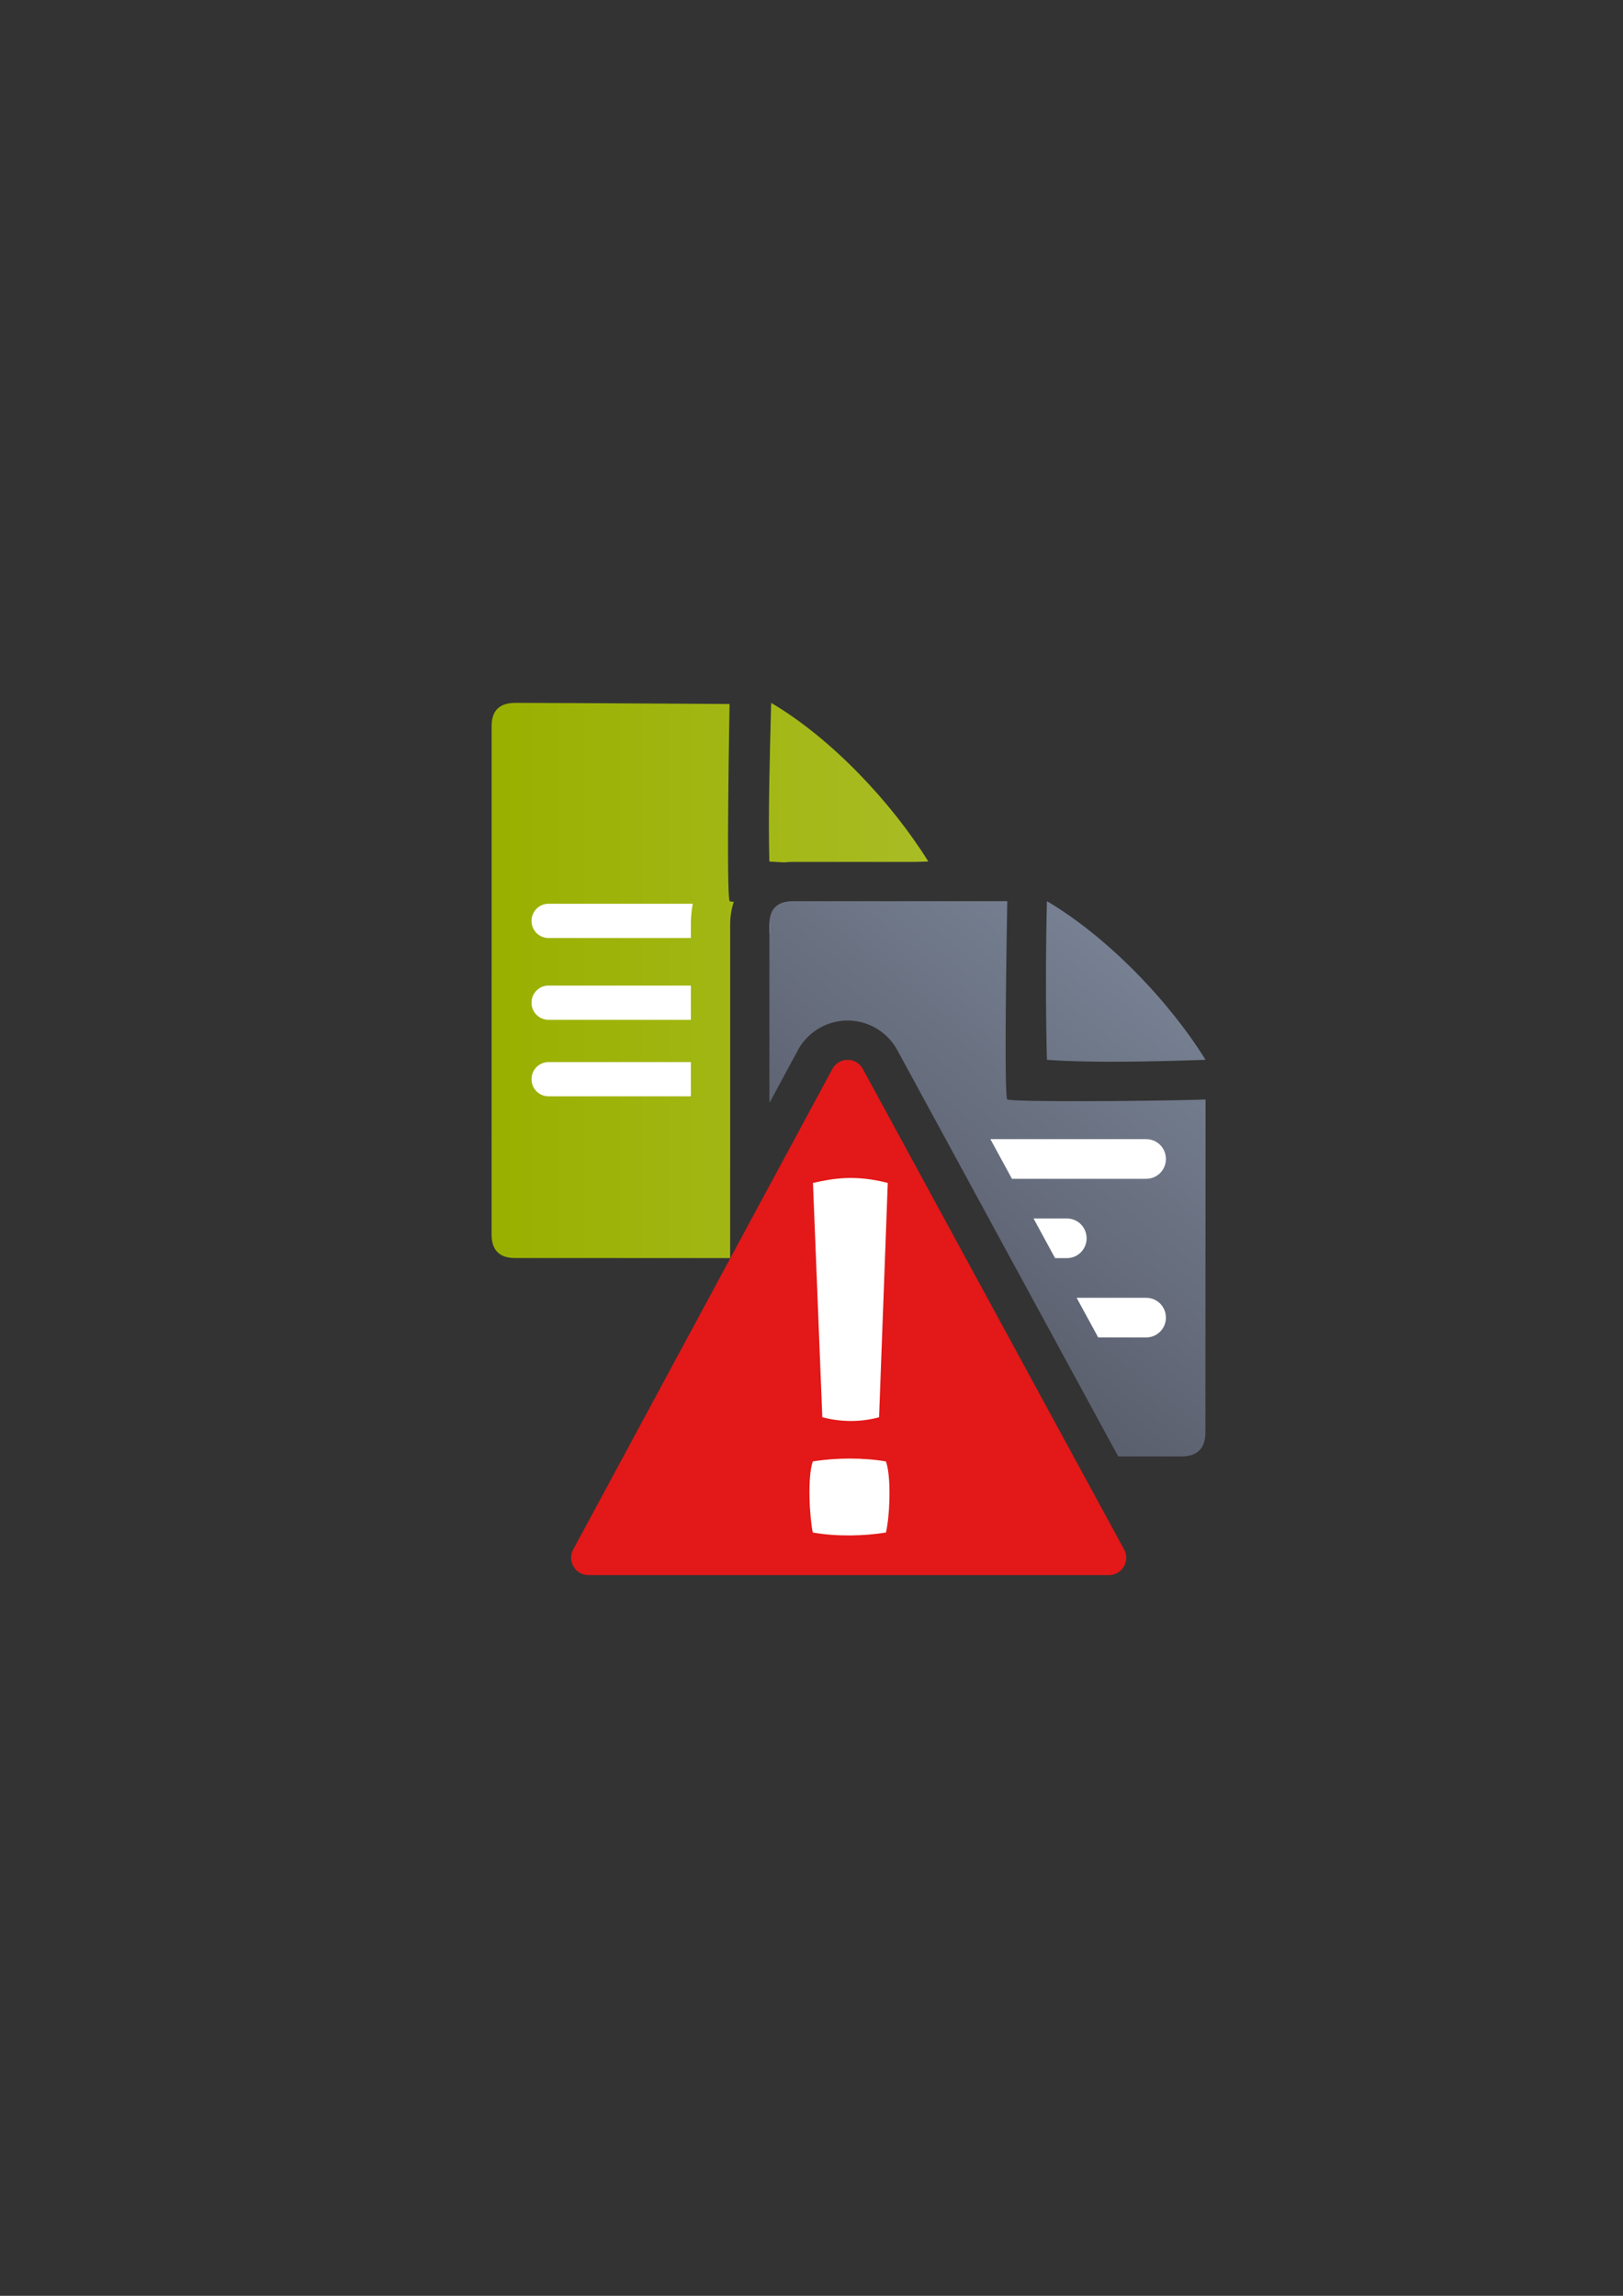 <?xml version="1.0" encoding="UTF-8" standalone="no"?>
<!-- Created with Inkscape (http://www.inkscape.org/) -->

<svg
   xmlns:dc="http://purl.org/dc/elements/1.1/"
   xmlns:cc="http://creativecommons.org/ns#"
   xmlns:rdf="http://www.w3.org/1999/02/22-rdf-syntax-ns#"
   xmlns:svg="http://www.w3.org/2000/svg"
   xmlns="http://www.w3.org/2000/svg"
   xmlns:xlink="http://www.w3.org/1999/xlink"
   xmlns:sodipodi="http://sodipodi.sourceforge.net/DTD/sodipodi-0.dtd"
   xmlns:inkscape="http://www.inkscape.org/namespaces/inkscape"
   width="210mm"
   height="297mm"
   viewBox="0 0 744.094 1052.362"
   id="svg2"
   version="1.1"
   inkscape:version="0.91 r13725"
   inkscape:export-xdpi="4.9484067"
   inkscape:export-ydpi="4.9484067"
   sodipodi:docname="different-documents.svg"
   inkscape:export-filename="C:\Users\johannes\Documents\Arbeit\RRZE\github3\bicons\22x22\documents\different-documents.png">
  <rect x="0" y="0" width="744.094" height="1052.362" fill="#333333" stroke="none"/>
  <defs
     id="defs4">
    <linearGradient
       id="linearGradient2224">
      <stop
         id="stop2226"
         offset="0"
         style="stop-color:#7c7c7c;stop-opacity:1;" />
      <stop
         id="stop2228"
         offset="1"
         style="stop-color:#b8b8b8;stop-opacity:1;" />
    </linearGradient>
    <linearGradient
       id="linearGradient15218">
      <stop
         id="stop15220"
         offset="0"
         style="stop-color:#eeeeef;stop-opacity:1;" />
      <stop
         id="stop2736"
         offset="0.599"
         style="stop-color:#d3d7cf;stop-opacity:1;" />
      <stop
         id="stop2738"
         offset="0.828"
         style="stop-color:#ffffff;stop-opacity:1;" />
      <stop
         id="stop15222"
         offset="1"
         style="stop-color:#d3d7cf;stop-opacity:1;" />
    </linearGradient>
    <pattern
       y="0"
       x="0"
       height="6"
       width="6"
       patternUnits="userSpaceOnUse"
       id="EMFhbasepattern" />
    <linearGradient
       inkscape:collect="always"
       xlink:href="#linearGradient4321"
       id="linearGradient4393"
       gradientUnits="userSpaceOnUse"
       gradientTransform="matrix(0.727,0,0,0.723,163.22,212.308)"
       x1="286.383"
       y1="672.921"
       x2="532.517"
       y2="367.749" />
    <linearGradient
       id="linearGradient4321"
       inkscape:collect="always">
      <stop
         id="stop4323"
         offset="0"
         style="stop-color:#4e505d;stop-opacity:1;" />
      <stop
         id="stop4325"
         offset="1"
         style="stop-color:#7a8597;stop-opacity:1" />
    </linearGradient>
    <linearGradient
       inkscape:collect="always"
       xlink:href="#linearGradient4226"
       id="linearGradient4232"
       x1="211.661"
       y1="445.362"
       x2="407.082"
       y2="445.362"
       gradientUnits="userSpaceOnUse"
       gradientTransform="matrix(1.025,0,0,1.018,4.298,34.159)" />
    <linearGradient
       inkscape:collect="always"
       id="linearGradient4226">
      <stop
         style="stop-color:#99b000;stop-opacity:1;"
         offset="0"
         id="stop4228" />
      <stop
         style="stop-color:#a9bc24;stop-opacity:1"
         offset="1"
         id="stop4230" />
    </linearGradient>
  </defs>
  <sodipodi:namedview
     id="base"
     pagecolor="#ffffff"
     bordercolor="#666666"
     borderopacity="1.0"
     inkscape:pageopacity="0.0"
     inkscape:pageshadow="2"
     inkscape:zoom="1"
     inkscape:cx="213.7295"
     inkscape:cy="494.66374"
     inkscape:document-units="px"
     inkscape:current-layer="layer1"
     showgrid="false"
     showguides="true"
     inkscape:guide-bbox="true"
     inkscape:window-width="1366"
     inkscape:window-height="721"
     inkscape:window-x="-4"
     inkscape:window-y="-4"
     inkscape:window-maximized="1"
     showborder="false"
     inkscape:snap-bbox="true"
     inkscape:bbox-paths="true"
     inkscape:bbox-nodes="true"
     inkscape:snap-nodes="false">
    <sodipodi:guide
       position="315.536,730.179"
       orientation="0,1"
       id="guide3338" />
    <sodipodi:guide
       position="351.25,330.179"
       orientation="0,1"
       id="guide3340" />
    <sodipodi:guide
       position="189.107,408.839"
       orientation="1,0"
       id="guide3344" />
    <inkscape:grid
       type="xygrid"
       id="grid3440" />
    <sodipodi:guide
       position="589.045,378.302"
       orientation="1,0"
       id="guide3411" />
    <sodipodi:guide
       position="214,437.5"
       orientation="1,0"
       id="guide4189" />
    <sodipodi:guide
       position="564,376"
       orientation="1,0"
       id="guide4191" />
  </sodipodi:namedview>
  <g
     inkscape:label="Ebene 1"
     inkscape:groupmode="layer"
     id="layer1">
    <g
       id="g4249"
       transform="translate(4.172,-38.147)">
      <rect
         inkscape:export-ydpi="3.5999999"
         inkscape:export-xdpi="3.5999999"
         y="360.338"
         x="185.064"
         height="400"
         width="400"
         id="rect3336"
         style="fill:none;fill-rule:evenodd;stroke:none;stroke-width:1px;stroke-linecap:butt;stroke-linejoin:miter;stroke-opacity:1" />
      <path
         sodipodi:nodetypes="cccccccsccccccccccc"
         inkscape:connector-curvature="0"
         id="path4204"
         d="m 232.115,360.331 c -7.294,-0.012 -10.933,3.571 -10.902,10.711 -0.031,59.383 -0.031,160.612 -0.012,232.934 -0.019,7.217 3.641,10.879 10.873,10.83 l 98.498,0.025 c -0.003,-54.989 -0.012,-113.829 0.008,-152.811 -0.014,-3.25 0.462,-6.898 1.664,-10.48 -0.991,-0.096 -1.732,-0.196 -1.869,-0.309 -1.695,-1.393 -0.07,-90.385 -0.07,-90.385 0,0 -82.136,-0.517 -98.189,-0.516 z m 117.271,0.012 c -0.577,21.661 -1.434,51.751 -0.832,72.709 2.216,0.161 4.548,0.292 6.943,0.404 1.362,-0.154 2.693,-0.224 3.967,-0.223 l 0,-0.002 0.033,0 c 9.139,-10e-4 31.188,-3.5e-4 55.773,0 2.037,-0.063 4.183,-0.114 6.164,-0.18 -16.867,-27.095 -44.344,-56.382 -72.049,-72.709 z"
         style="fill:url(#linearGradient4232);fill-opacity:1;fill-rule:evenodd;stroke:none;stroke-width:1px;stroke-linecap:butt;stroke-linejoin:miter;stroke-opacity:1" />
      <path
         id="rect4206"
         d="m 247.332,452.426 c -4.328,0 -7.812,3.484 -7.812,7.812 l 0,0.065 c 0,4.328 3.484,7.813 7.812,7.813 l 65.248,0 c 7.5e-4,-1.591 -7.9e-4,-4.482 0,-6.018 -0.013,-3.028 0.238,-6.3 0.852,-9.672 l -66.1,0 z m 101.547,8.404 -0.137,0.125 c -0.024,0.332 -0.163,0.664 -0.162,0.986 a 18.002,18.002 0 0 1 0,0.088 c -5.2e-4,1.007 5e-4,2.918 0,3.949 0.134,0.04 0.151,0.045 0.287,0.086 a 18.002,18.002 0 0 1 1.314,-4.197 c -0.587,-0.467 -0.813,-0.648 -1.303,-1.037 z m -101.547,29.09 c -4.328,0 -7.812,3.484 -7.812,7.812 l 0,0.065 c 0,4.328 3.484,7.812 7.812,7.812 l 65.246,0 c 10e-4,-4.889 -0.002,-11.081 0,-15.689 l -65.246,0 z m 101.246,0 c -0.001,4.623 5.7e-4,10.757 0,15.689 6.5e-4,-4.95 5.9e-4,-11.071 0.002,-15.689 l -0.002,0 z m -101.246,35.074 c -4.328,0 -7.812,3.484 -7.812,7.812 l 0,0.062 c 0,4.328 3.484,7.812 7.812,7.812 l 65.244,0 c 7.8e-4,-5.359 -0.001,-10.513 0,-15.688 l -65.244,0 z m 101.244,0 c 10e-6,5.236 -2.2e-4,10.268 0,15.688 -1.1e-4,-5.433 0.002,-10.427 0.002,-15.688 l -0.002,0 z"
         style="color:#252525;clip-rule:nonzero;display:inline;overflow:visible;visibility:visible;opacity:18000004;isolation:auto;mix-blend-mode:normal;color-interpolation:sRGB;color-interpolation-filters:linearRGB;solid-color:#252525;solid-opacity:1;fill:#ffffff;fill-opacity:1;fill-rule:nonzero;stroke:none;stroke-width:50;stroke-linecap:square;stroke-linejoin:round;stroke-miterlimit:4;stroke-dasharray:none;stroke-dashoffset:0;stroke-opacity:1;color-rendering:auto;image-rendering:auto;shape-rendering:auto;text-rendering:auto;enable-background:accumulate"
         inkscape:connector-curvature="0" />
      <rect
         inkscape:export-ydpi="4.9499998"
         inkscape:export-xdpi="4.9499998"
         y="360.394"
         x="184.936"
         height="400"
         width="400"
         id="rect3336-4"
         style="fill:none;fill-rule:evenodd;stroke:none;stroke-width:1px;stroke-linecap:butt;stroke-linejoin:miter;stroke-opacity:1" />
      <path
         id="path4244"
         d="m 359.467,451.231 c -7.283,-0.011 -10.917,3.572 -10.887,10.711 -0.011,20.856 -2.1e-4,53.693 -0.004,81.807 l 13.043,-24.18 a 18.002,18.002 0 0 0 0,-0.002 c 4.384,-8.125 12.846,-13.346 22.086,-13.605 a 18.002,18.002 0 0 0 0.002,0 c 9.72,-0.272 18.852,4.995 23.494,13.525 a 18.002,18.002 0 0 1 0.002,0.004 l 101.283,186.252 28.988,0.008 c 7.306,-0.042 10.94,-3.658 10.988,-10.949 l 0.072,-152.67 c -17.159,0.691 -89.208,1.348 -90.9,-0.045 -1.693,-1.393 0,-90.855 0,-90.855 0,0 -82.131,-0.002 -98.166,0 l -0.002,0 z m 116.35,0 c -0.576,21.661 -0.601,51.761 0,72.719 20.316,1.479 48.809,0.796 72.719,0 -16.845,-27.095 -45.051,-56.391 -72.719,-72.719 z m -91.348,101.809 -35.896,66.549 c 0.002,27.026 -0.01,51.912 -0.004,75.287 -0.019,7.217 3.637,10.879 10.859,10.83 l 108.076,0.027 -83.035,-152.693 z"
         style="fill:url(#linearGradient4393);fill-opacity:1;fill-rule:evenodd;stroke:none;stroke-width:1px;stroke-linecap:butt;stroke-linejoin:miter;stroke-opacity:1"
         inkscape:connector-curvature="0" />
      <path
         id="rect4227"
         d="m 449.891,560.311 9.887,18.18 61.525,0 c 5.015,0 9.053,-4.037 9.053,-9.053 l 0,-0.074 c 0,-5.015 -4.037,-9.053 -9.053,-9.053 l -71.412,0 z m -68.506,36.359 -9.477,17.568 c 1.013,0.39 2.112,0.611 3.266,0.611 l 22.418,0 -9.885,-18.18 -6.322,0 z m 88.277,0 9.887,18.18 5.395,0 c 5.015,0 9.053,-4.037 9.053,-9.053 l 0,-0.074 c 0,-5.015 -4.037,-9.053 -9.053,-9.053 l -15.281,0 z m -89.428,36.359 c -5.015,0 -9.053,4.037 -9.053,9.053 l 0,0.074 c 0,5.015 4.037,9.053 9.053,9.053 l 37.131,0 -9.887,-18.18 -27.244,0 z m 109.201,0 9.885,18.18 21.982,0 c 5.015,0 9.053,-4.037 9.053,-9.053 l 0,-0.074 c 0,-5.015 -4.037,-9.053 -9.053,-9.053 l -31.867,0 z"
         style="color:#252525;clip-rule:nonzero;display:inline;overflow:visible;visibility:visible;opacity:18000004;isolation:auto;mix-blend-mode:normal;color-interpolation:sRGB;color-interpolation-filters:linearRGB;solid-color:#252525;solid-opacity:1;fill:#ffffff;fill-opacity:1;fill-rule:nonzero;stroke:none;stroke-width:50;stroke-linecap:square;stroke-linejoin:round;stroke-miterlimit:4;stroke-dasharray:none;stroke-dashoffset:0;stroke-opacity:1;color-rendering:auto;image-rendering:auto;shape-rendering:auto;text-rendering:auto;enable-background:accumulate"
         inkscape:connector-curvature="0" />
      <path
         sodipodi:nodetypes="cccccccc"
         inkscape:connector-curvature="0"
         id="path4168"
         d="m 384.21,523.954 c -2.83,0.079 -5.403,1.665 -6.749,4.16 l -118.843,220.321 c -2.851,5.287 0.972,11.705 6.971,11.706 l 238.653,0 c 6.012,-9e-4 9.833,-6.443 6.958,-11.731 L 391.389,528.089 c -1.426,-2.621 -4.2,-4.219 -7.179,-4.135 z"
         style="color:#000000;font-style:normal;font-variant:normal;font-weight:normal;font-stretch:normal;font-size:medium;line-height:normal;font-family:sans-serif;text-indent:0;text-align:start;text-decoration:none;text-decoration-line:none;text-decoration-style:solid;text-decoration-color:#000000;letter-spacing:normal;word-spacing:normal;text-transform:none;direction:ltr;block-progression:tb;writing-mode:lr-tb;baseline-shift:baseline;text-anchor:start;white-space:normal;clip-rule:nonzero;display:inline;overflow:visible;visibility:visible;opacity:1;isolation:auto;mix-blend-mode:normal;color-interpolation:sRGB;color-interpolation-filters:linearRGB;solid-color:#000000;solid-opacity:1;fill:#e31818;fill-opacity:1;fill-rule:evenodd;stroke:none;stroke-width:16.347px;stroke-linecap:butt;stroke-linejoin:round;stroke-miterlimit:4;stroke-dasharray:none;stroke-dashoffset:0;stroke-opacity:1;color-rendering:auto;image-rendering:auto;shape-rendering:auto;text-rendering:auto;enable-background:accumulate" />
      <path
         d="m 402.836,580.397 -3.98,107.393 c -8.674,2.327 -17.348,2.241 -26.023,0 l -4.286,-107.393 c 9.555,-2.192 19.605,-3.804 34.289,0 z m -0.841,160.232 c -9.884,1.612 -22.493,1.935 -33.533,0 -1.439,-6.82 -2.546,-25.26 0,-32.579 10.409,-1.738 23.461,-1.777 33.533,0 2.59,7.179 1.725,25.579 0,32.579 z"
         style="font-style:normal;font-weight:normal;font-size:medium;line-height:125%;font-family:sans-serif;letter-spacing:0px;word-spacing:0px;fill:#ffffff;fill-opacity:1;stroke:none;stroke-width:9.768;stroke-linecap:butt;stroke-linejoin:miter;stroke-miterlimit:4;stroke-dasharray:none;stroke-opacity:1"
         id="path4164"
         inkscape:connector-curvature="0"
         sodipodi:nodetypes="cccccccccc" />
    </g>
  </g>
</svg>
